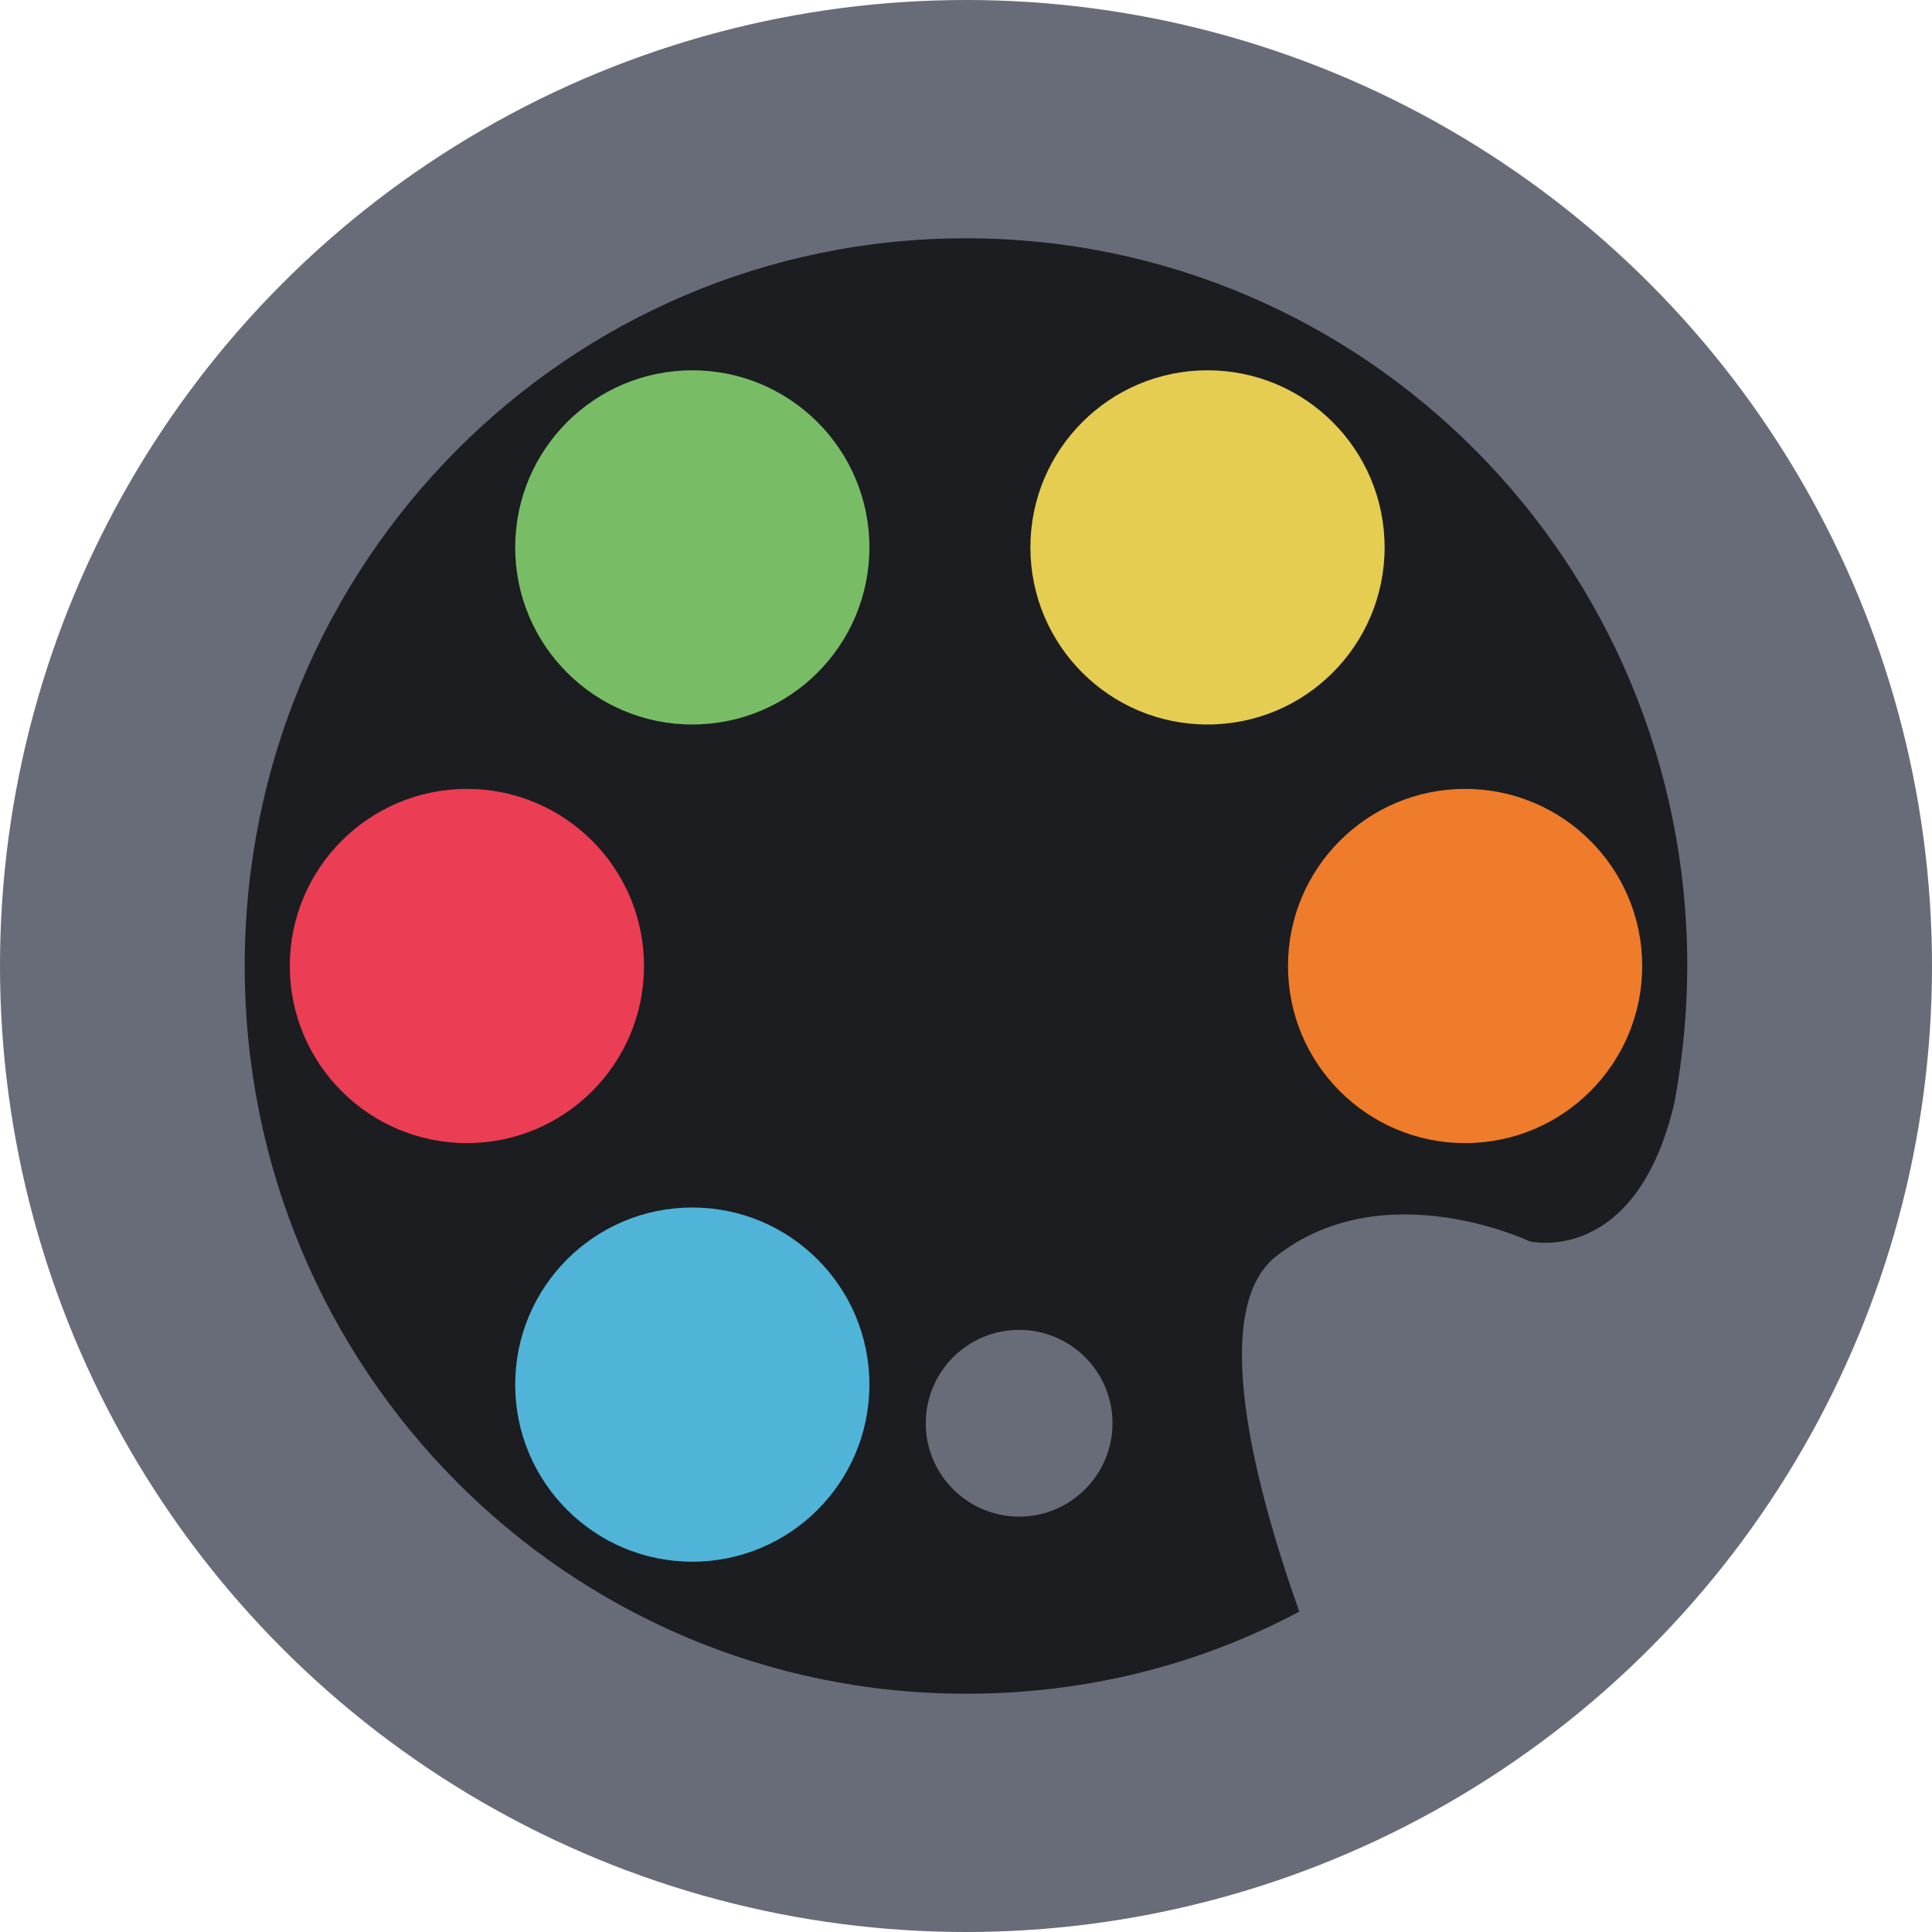 <?xml version="1.0" encoding="utf-8"?>
<svg version="1.1" xmlns="http://www.w3.org/2000/svg" xmlns:xlink="http://www.w3.org/1999/xlink" x="0px" y="0px"
   viewBox="0 0 120 120" style="enable-background:new 0 0 120 120;" xml:space="preserve">
<style type="text/css">
  .st0{fill:#686b78;}
  .st1{fill:#4fb4d8;}
  .st2{fill:#eb3d54;}
  .st3{fill:#78bd65;}
  .st4{fill:#e5cd52;}
  .st4{fill:#e5cd52;}
  .st5{fill:#ef7c2a;}
  .bg{fill:#1C1D21;}
</style>
<circle class="st0" cx="60" cy="60" r="60"/>
<g>
  <path class="bg" d="M80.7,100.1c-6.2,3.3-13.2,5.1-20.7,5.1C35.2,105.2,15.2,85,15.2,60S35.2,14.8,60,14.8S104.8,35,104.8,60
    c0,2.9-0.3,5.8-0.8,8.5c-2.4,10.2-9,8.6-9,8.6s-9-4.3-15.7,0.9C75,81.3,78,92.5,80.7,100.1z M69.1,88.4c0-3.2-2.6-5.8-5.8-5.8
    s-5.8,2.6-5.8,5.8c0,3.2,2.6,5.8,5.8,5.8S69.1,91.6,69.1,88.4z" />
  <circle class="st1" cx="43" cy="86" r="11"/>
  <circle class="st2" cx="29" cy="60" r="11"/>
  <circle class="st3" cx="43" cy="34" r="11"/>
  <circle class="st4" cx="75" cy="34" r="11"/>
  <circle class="st5" cx="91" cy="60" r="11"/>
</g>
</svg>
